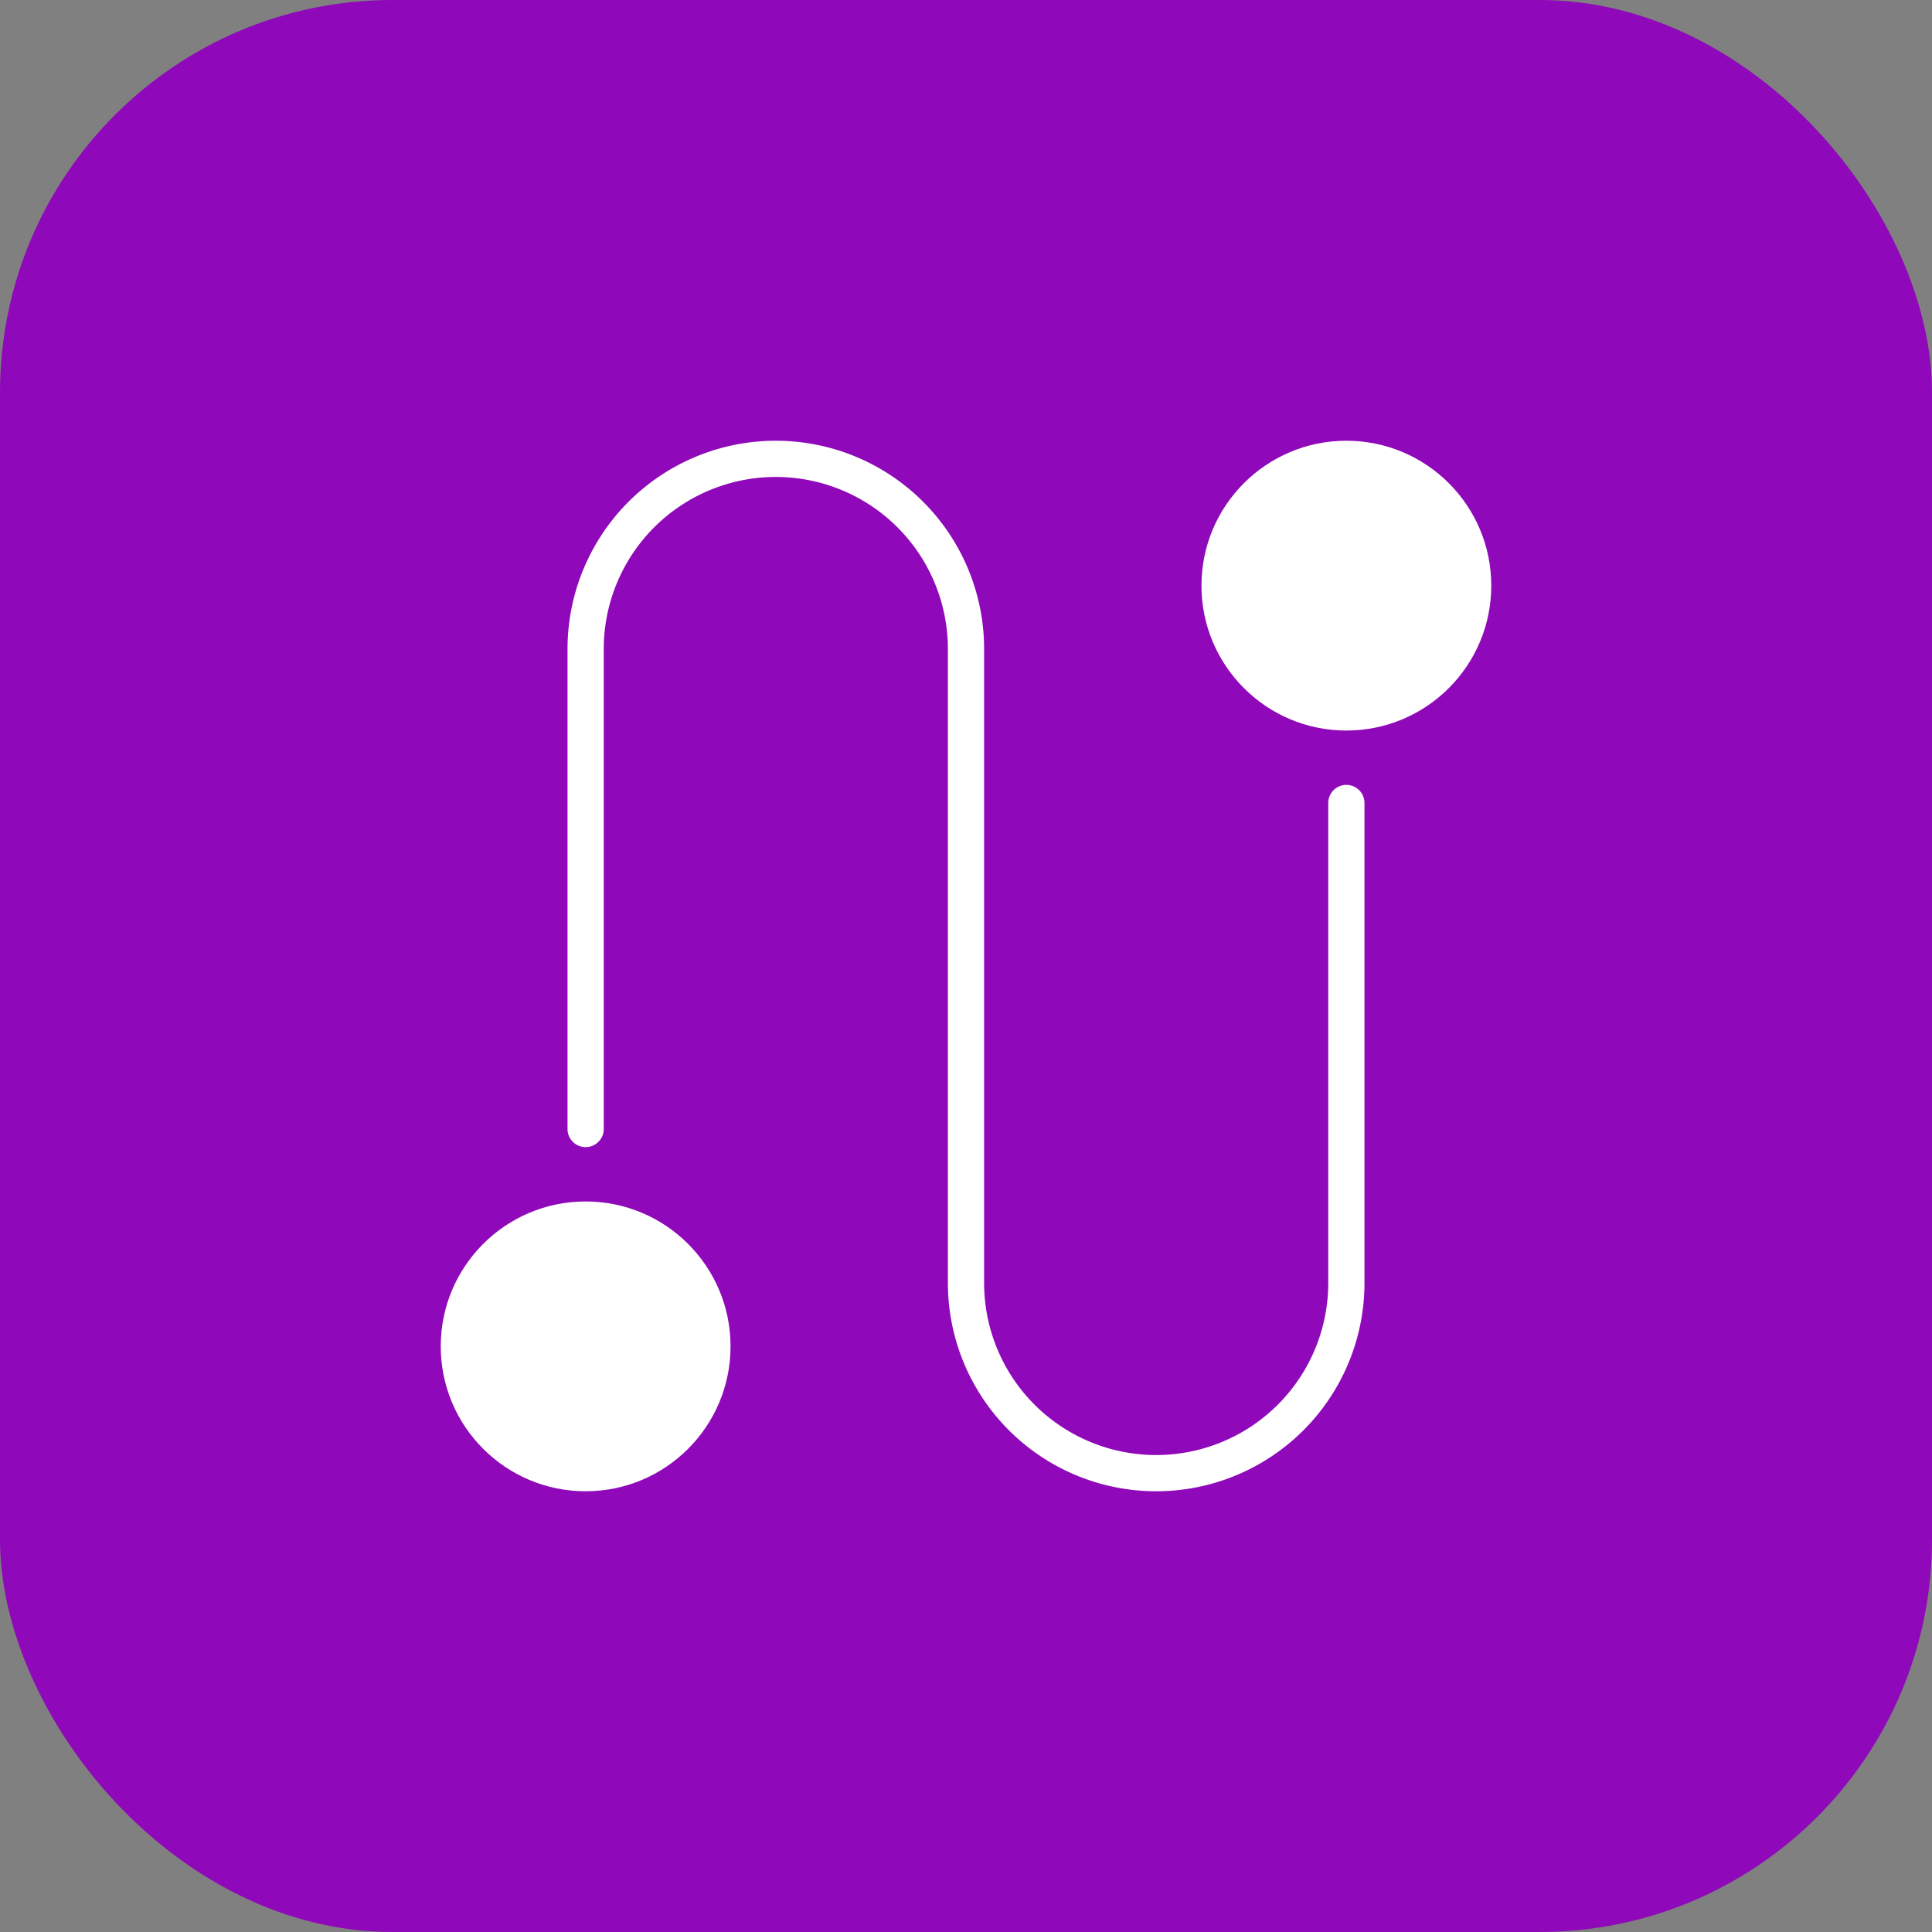 <svg xmlns="http://www.w3.org/2000/svg" height="64" width="64" viewBox="0 0 64 64"><rect x="0" y="0" width="64" height="64" fill="#808080" stroke="none"/><title>journey</title><rect data-element="frame" x="0" y="0" width="64" height="64" rx="13" ry="13" stroke="none" fill="#8f08b9"></rect><g transform="translate(12.8 12.8) scale(0.6)" fill="#ffffff" class="nc-icon-wrapper"><path data-color="color-2" d="M53,22a1,1,0,0,0-1,1V49.5a9.5,9.5,0,0,1-19,0v-35a11.5,11.5,0,0,0-23,0V41a1,1,0,0,0,2,0V14.5a9.5,9.5,0,0,1,19,0v35a11.5,11.5,0,0,0,23,0V23A1,1,0,0,0,53,22Z"></path><circle cx="53" cy="11" r="8" fill="#ffffff"></circle><circle cx="11" cy="53" r="8" fill="#ffffff"></circle></g></svg>